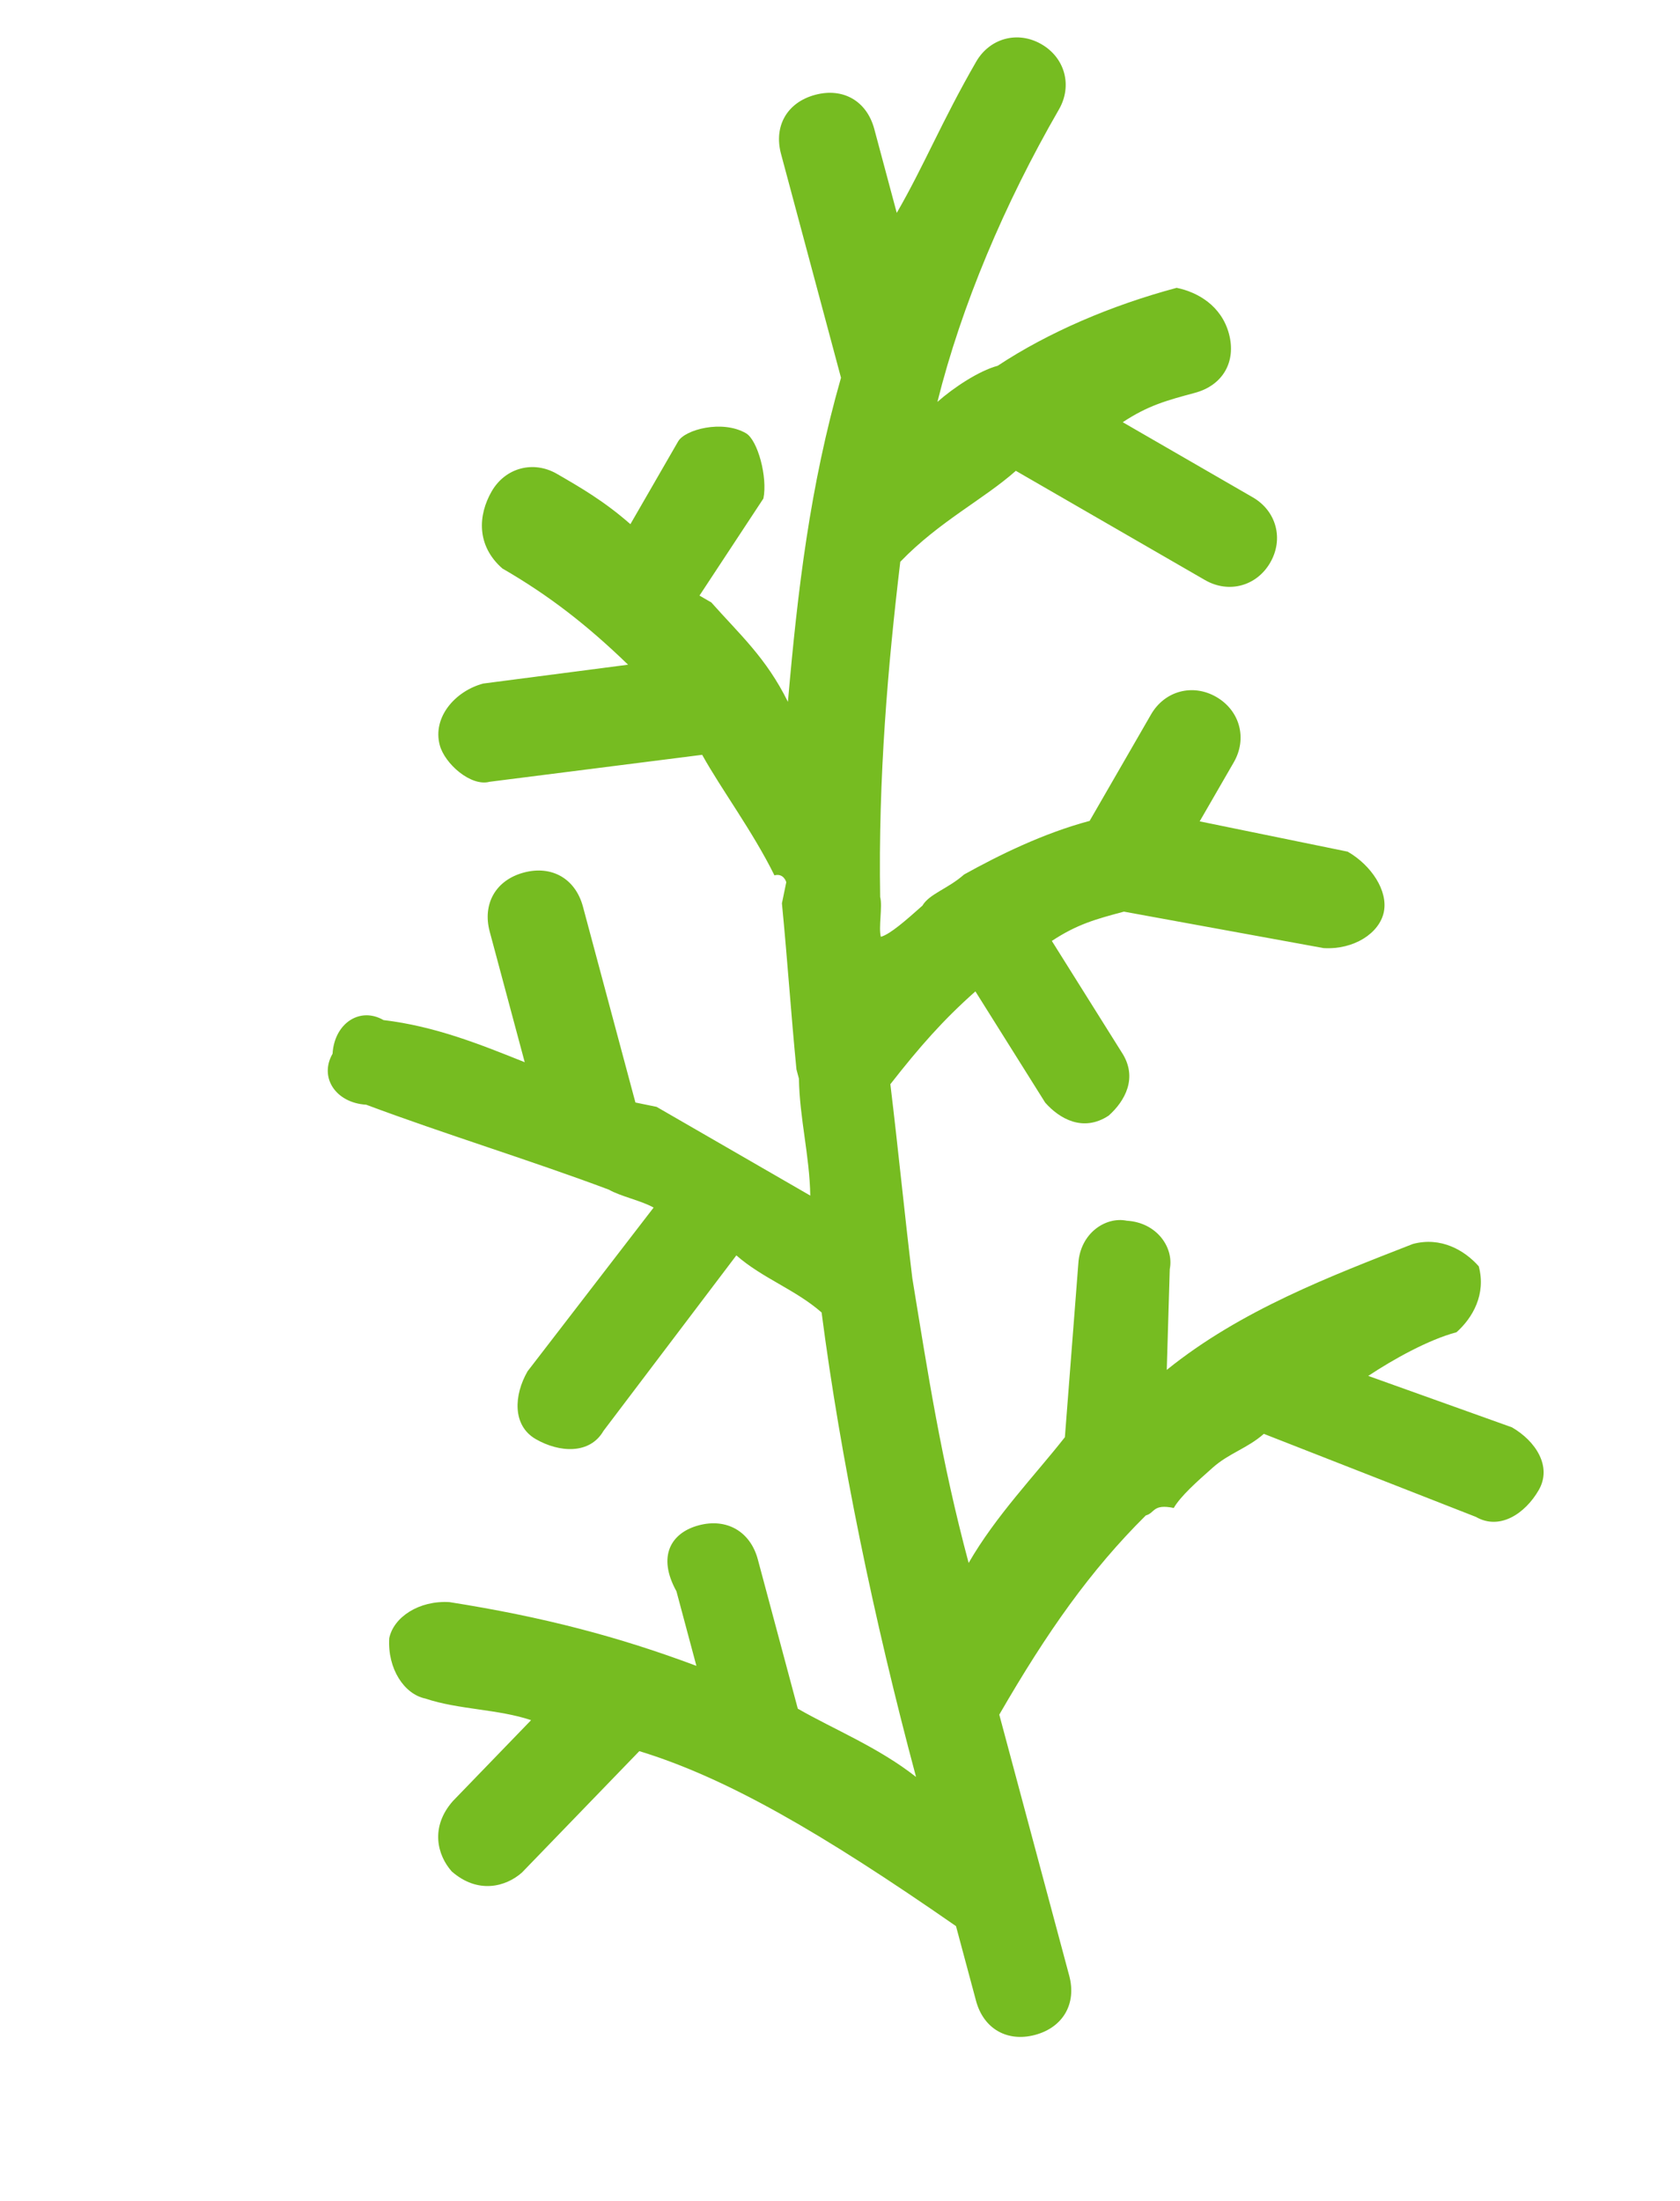<svg width="42" height="55" viewBox="0 0 42 55" fill="none" xmlns="http://www.w3.org/2000/svg">
<path d="M26.731 49.374C26.918 50.073 26.577 50.664 25.878 50.852C25.178 51.039 24.587 50.698 24.4 49.998C24.213 49.299 24.025 48.6 23.9 48.134C20.524 45.791 18.16 44.427 15.983 43.761L13.049 46.795C12.645 47.153 11.945 47.34 11.292 46.766C10.934 46.362 10.747 45.663 11.321 45.01L13.277 42.987C12.453 42.709 11.458 42.725 10.634 42.447C10.105 42.338 9.685 41.702 9.731 40.94C9.839 40.412 10.476 39.991 11.237 40.037C13.585 40.407 15.466 40.902 17.41 41.63L16.911 39.766C16.428 38.896 16.769 38.305 17.468 38.118C18.168 37.931 18.759 38.272 18.946 38.971L19.945 42.7C20.832 43.211 21.952 43.661 22.901 44.406C21.839 40.444 21.011 36.42 20.54 32.799C19.886 32.225 19.062 31.946 18.409 31.372L15.087 35.758C14.746 36.349 13.984 36.304 13.393 35.963C12.802 35.621 12.848 34.86 13.189 34.269L16.34 30.178C16.044 30.007 15.515 29.899 15.22 29.729C13.276 29 11.099 28.335 9.155 27.607C8.393 27.561 7.973 26.924 8.314 26.333C8.36 25.572 8.997 25.151 9.588 25.492C10.878 25.646 11.998 26.096 13.118 26.545L12.243 23.282C12.056 22.583 12.397 21.992 13.096 21.805C13.796 21.618 14.387 21.959 14.574 22.658L15.823 27.319L15.886 27.552L16.414 27.66C17.597 28.343 18.779 29.025 20.257 29.878C20.24 28.883 19.99 27.951 19.973 26.956C19.973 26.956 19.973 26.956 19.911 26.723C19.769 25.263 19.69 24.035 19.548 22.574L19.657 22.046C19.657 22.046 19.594 21.813 19.361 21.875C18.816 20.773 18.037 19.732 17.554 18.863L12.239 19.537C11.773 19.662 11.119 19.088 10.994 18.622C10.807 17.923 11.381 17.269 12.08 17.082L15.702 16.611C14.69 15.633 13.741 14.889 12.559 14.206C11.905 13.632 11.951 12.87 12.292 12.279C12.633 11.688 13.333 11.501 13.924 11.842C14.515 12.184 15.106 12.525 15.76 13.099L16.954 11.03C17.125 10.735 18.057 10.485 18.648 10.826C18.944 10.997 19.194 11.929 19.085 12.458L17.487 14.884L17.783 15.055C18.499 15.862 19.152 16.436 19.698 17.539C19.943 14.726 20.251 12.146 21.025 9.44L19.526 3.848C19.338 3.148 19.68 2.557 20.379 2.37C21.078 2.183 21.669 2.524 21.857 3.223L22.419 5.32C23.102 4.139 23.551 3.019 24.404 1.542C24.745 0.951 25.445 0.763 26.036 1.105C26.627 1.446 26.814 2.145 26.473 2.736C25.108 5.1 24.038 7.634 23.435 10.044C23.839 9.686 24.476 9.265 24.942 9.141C26.215 8.3 27.785 7.63 29.416 7.193C29.945 7.301 30.536 7.642 30.724 8.341C30.911 9.04 30.57 9.631 29.87 9.818C29.171 10.006 28.705 10.131 28.068 10.551L31.319 12.428C31.91 12.769 32.097 13.468 31.756 14.059C31.415 14.65 30.716 14.837 30.125 14.496L25.396 11.766C24.588 12.482 23.485 13.027 22.507 14.039C22.199 16.619 21.954 19.432 22.004 22.416C22.067 22.649 21.959 23.178 22.021 23.411C22.254 23.348 22.658 22.99 23.061 22.632C23.232 22.337 23.698 22.212 24.102 21.854C24.972 21.371 26.075 20.826 27.241 20.514L28.776 17.854C29.117 17.264 29.817 17.076 30.408 17.417C30.999 17.759 31.186 18.458 30.845 19.049L29.992 20.526L33.692 21.283C34.284 21.624 34.704 22.261 34.596 22.79C34.488 23.318 33.851 23.738 33.089 23.693L28.098 22.782C27.399 22.969 26.933 23.094 26.296 23.514L28.04 26.294C28.461 26.931 28.119 27.522 27.716 27.88C27.079 28.3 26.488 27.959 26.13 27.555L24.385 24.775C23.578 25.491 23.003 26.145 22.259 27.094C22.463 28.787 22.604 30.248 22.808 31.942C23.2 34.335 23.529 36.494 24.216 39.058C24.898 37.876 25.877 36.865 26.622 35.916L26.958 31.579C27.004 30.818 27.641 30.397 28.17 30.506C28.931 30.551 29.352 31.188 29.244 31.716L29.169 34.234C31.017 32.74 33.285 31.883 35.321 31.087C36.02 30.9 36.611 31.241 36.969 31.645C37.157 32.344 36.815 32.935 36.412 33.293C35.712 33.48 34.842 33.963 34.206 34.384L37.798 35.669C38.389 36.01 38.809 36.647 38.468 37.238C38.127 37.829 37.49 38.249 36.899 37.908L31.596 35.832C31.192 36.19 30.726 36.315 30.322 36.673C29.918 37.031 29.515 37.389 29.344 37.684C28.815 37.576 28.878 37.809 28.645 37.871C27.263 39.241 26.177 40.781 24.982 42.849C25.544 44.946 26.106 47.044 26.731 49.374Z" fill="#76BC21"/>
</svg>
